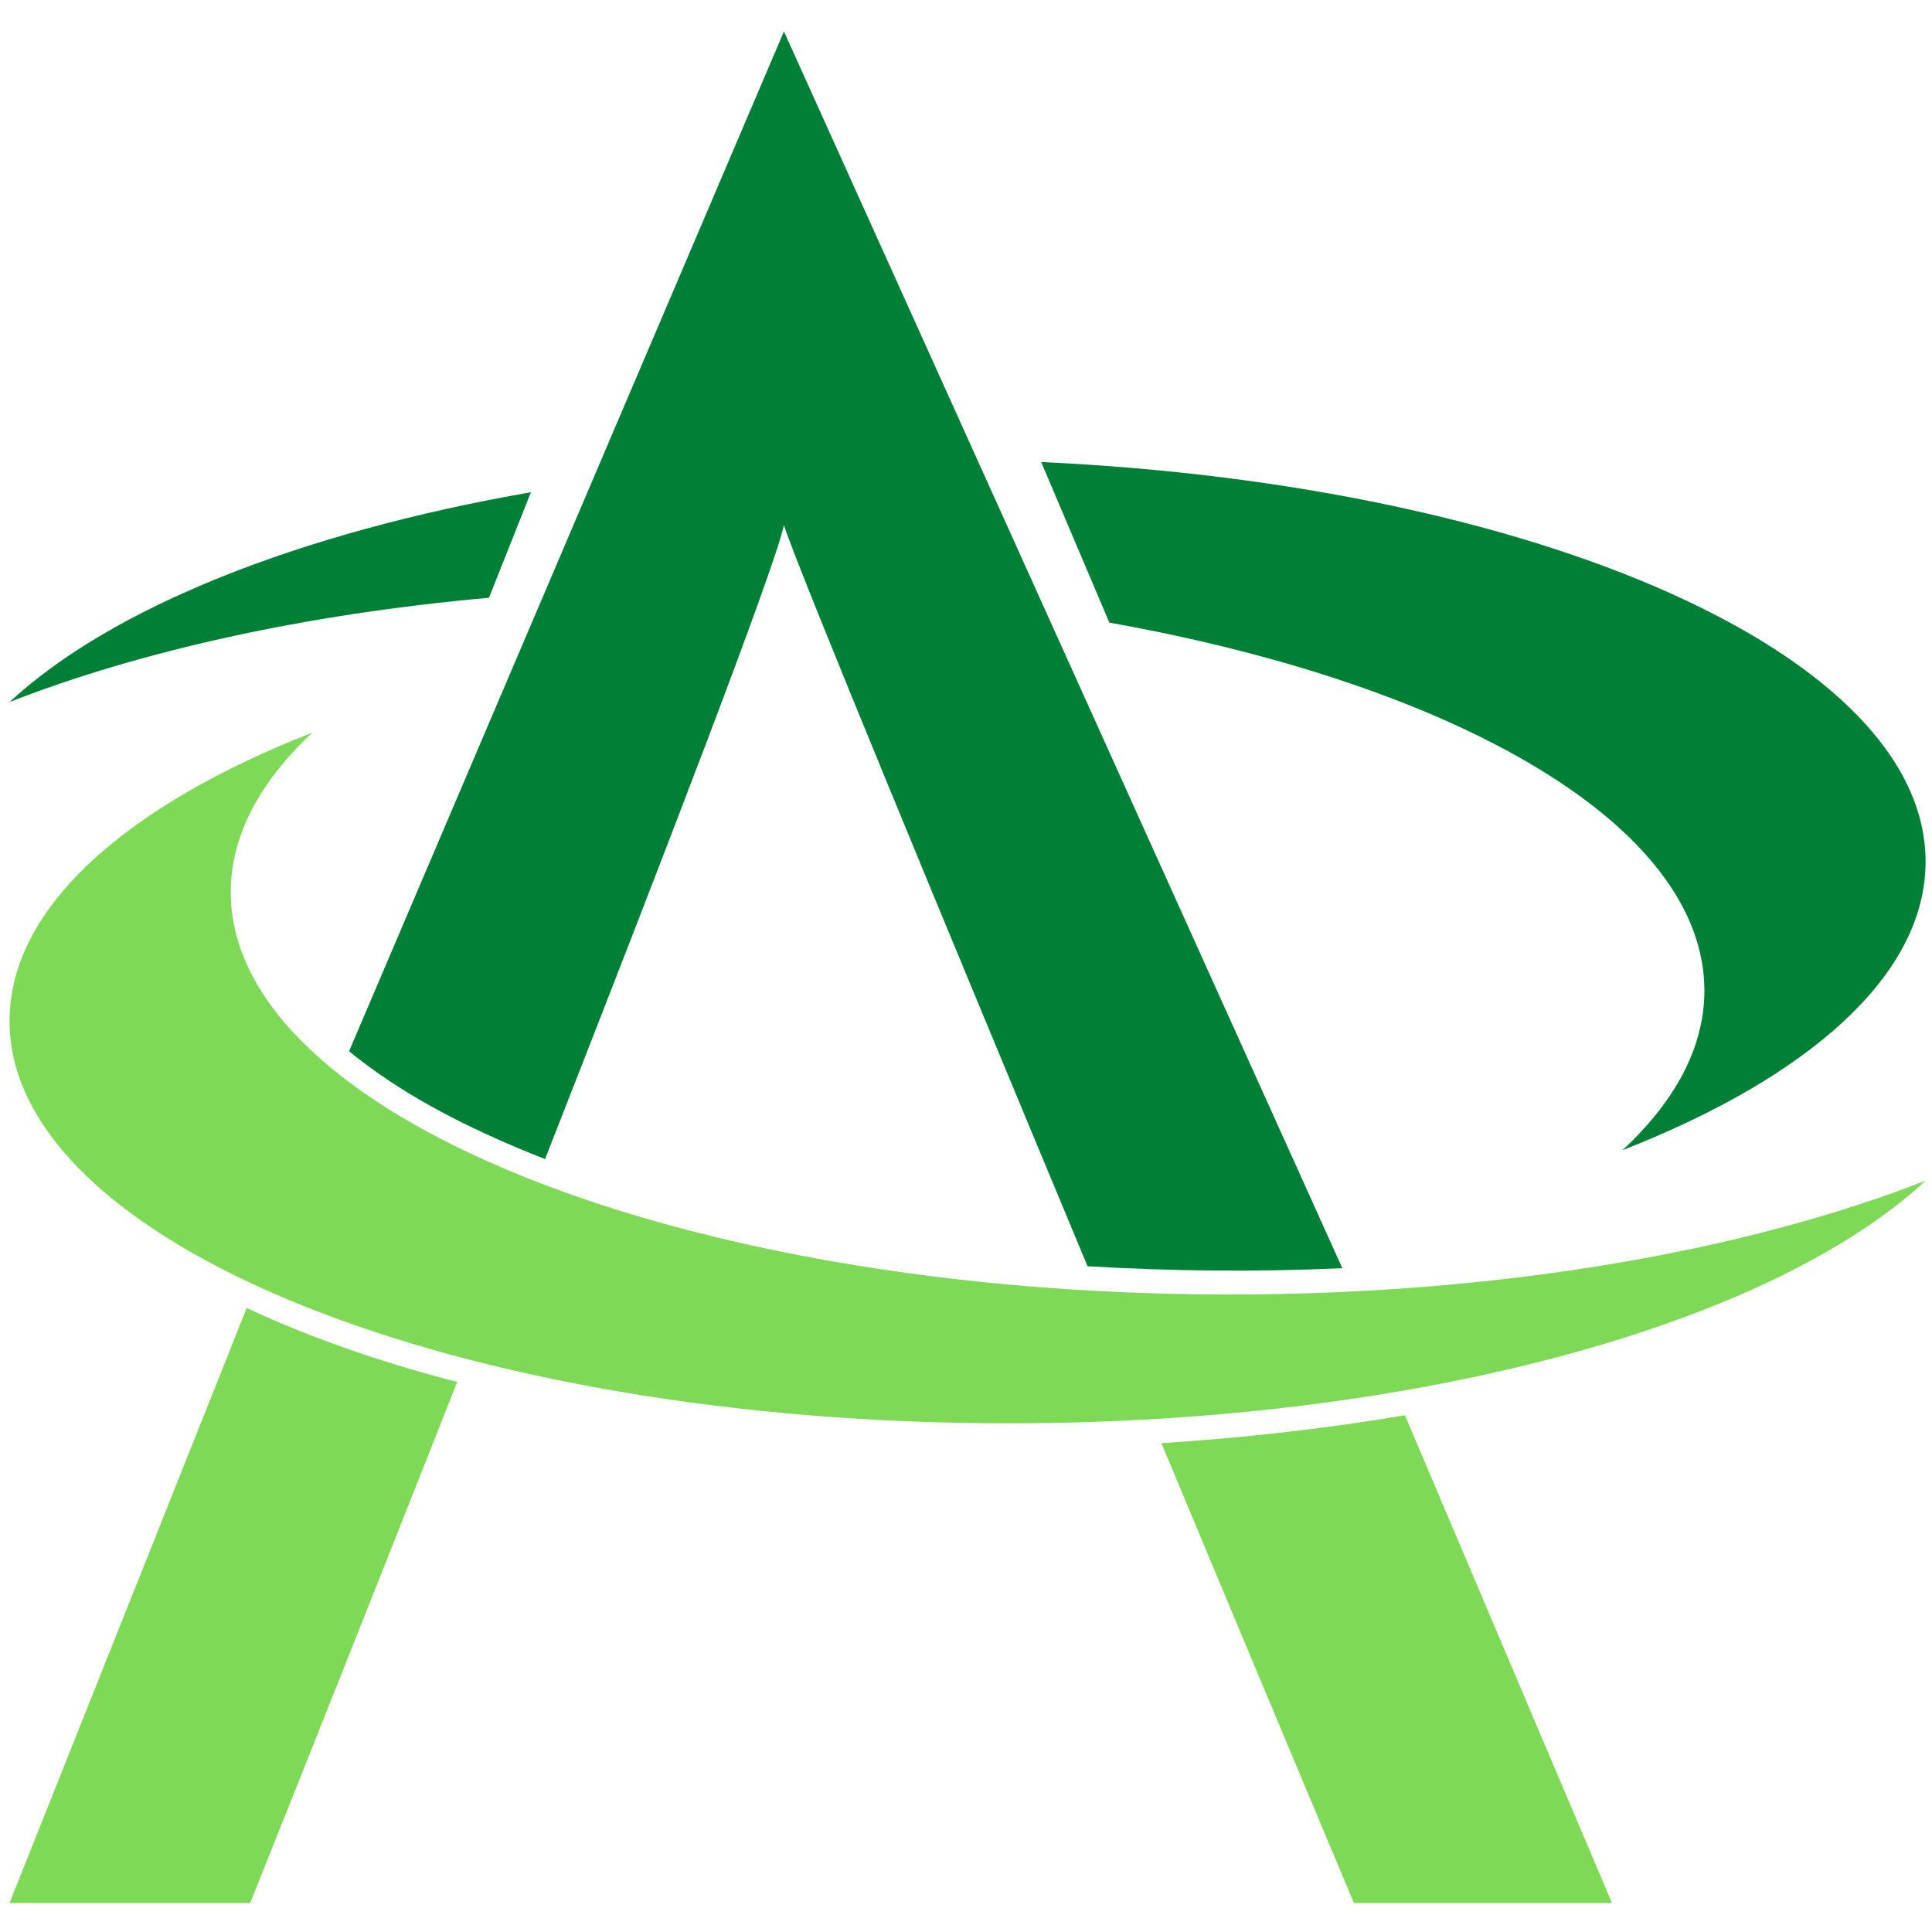 <svg xmlns="http://www.w3.org/2000/svg" xmlns:xlink="http://www.w3.org/1999/xlink" contentScriptType="text/ecmascript" width="144" zoomAndPan="magnify" contentStyleType="text/css" viewBox="0 0 144 144" height="144" preserveAspectRatio="xMidYMid meet" version="1.0"><defs><clipPath id="clip-0"><path d="M 0 97 L 121 97 L 121 141.84 L 0 141.84 Z M 0 97 " clip-rule="nonzero"/></clipPath><clipPath id="clip-1"><path d="M 26 2.34 L 101 2.34 L 101 95 L 26 95 Z M 26 2.34 " clip-rule="nonzero"/></clipPath></defs><path fill="rgb(0%, 50.2%, 21.57%)" d="M 77.602 34.438 C 114.68 36.145 143.523 48.84 143.523 64.227 C 143.523 72.652 134.859 80.281 120.93 85.73 C 124.855 82.082 127.035 78.059 127.035 73.832 C 127.035 61.602 108.793 51.066 82.684 46.406 Z M 39.574 36.688 L 36.445 44.555 C 22.73 45.781 10.441 48.523 0.711 52.328 C 8.238 45.336 22.195 39.711 39.574 36.688 " fill-opacity="1" fill-rule="evenodd"/><path fill="rgb(49.409%, 85.1%, 34.119%)" d="M 143.523 88 C 132.078 98.637 105.766 106.086 75.164 106.086 C 34.078 106.086 0.711 92.652 0.711 76.105 C 0.711 67.668 9.371 60.047 23.293 54.598 C 19.375 58.25 17.199 62.273 17.199 66.496 C 17.199 83.043 50.559 96.484 91.652 96.484 C 111.805 96.484 130.109 93.25 143.523 88 " fill-opacity="1" fill-rule="evenodd"/><g clip-path="url(#clip-0)"><path fill="rgb(49.409%, 85.1%, 34.119%)" d="M 120.148 141.84 L 100.914 141.84 C 100.914 141.84 94.445 126.445 86.562 107.562 C 89.285 107.391 92.008 107.156 94.711 106.863 C 98.055 106.5 101.395 106.047 104.715 105.484 Z M 18.648 141.84 L 0.711 141.84 L 18.387 97.492 C 23.422 99.836 28.699 101.617 34.078 103.004 C 25.832 123.887 18.668 141.793 18.648 141.84 " fill-opacity="1" fill-rule="evenodd"/></g><g clip-path="url(#clip-1)"><path fill="rgb(0%, 50.2%, 21.57%)" d="M 100.051 94.523 C 93.73 94.812 87.379 94.75 81.059 94.379 C 70.484 69.004 59.438 42.32 58.43 39.148 C 57.695 42.492 49.434 63.945 40.625 86.395 C 39.953 86.129 39.285 85.859 38.621 85.578 C 34.133 83.688 29.762 81.418 26.016 78.355 L 58.43 2.34 L 100.051 94.523 " fill-opacity="1" fill-rule="evenodd"/></g></svg>